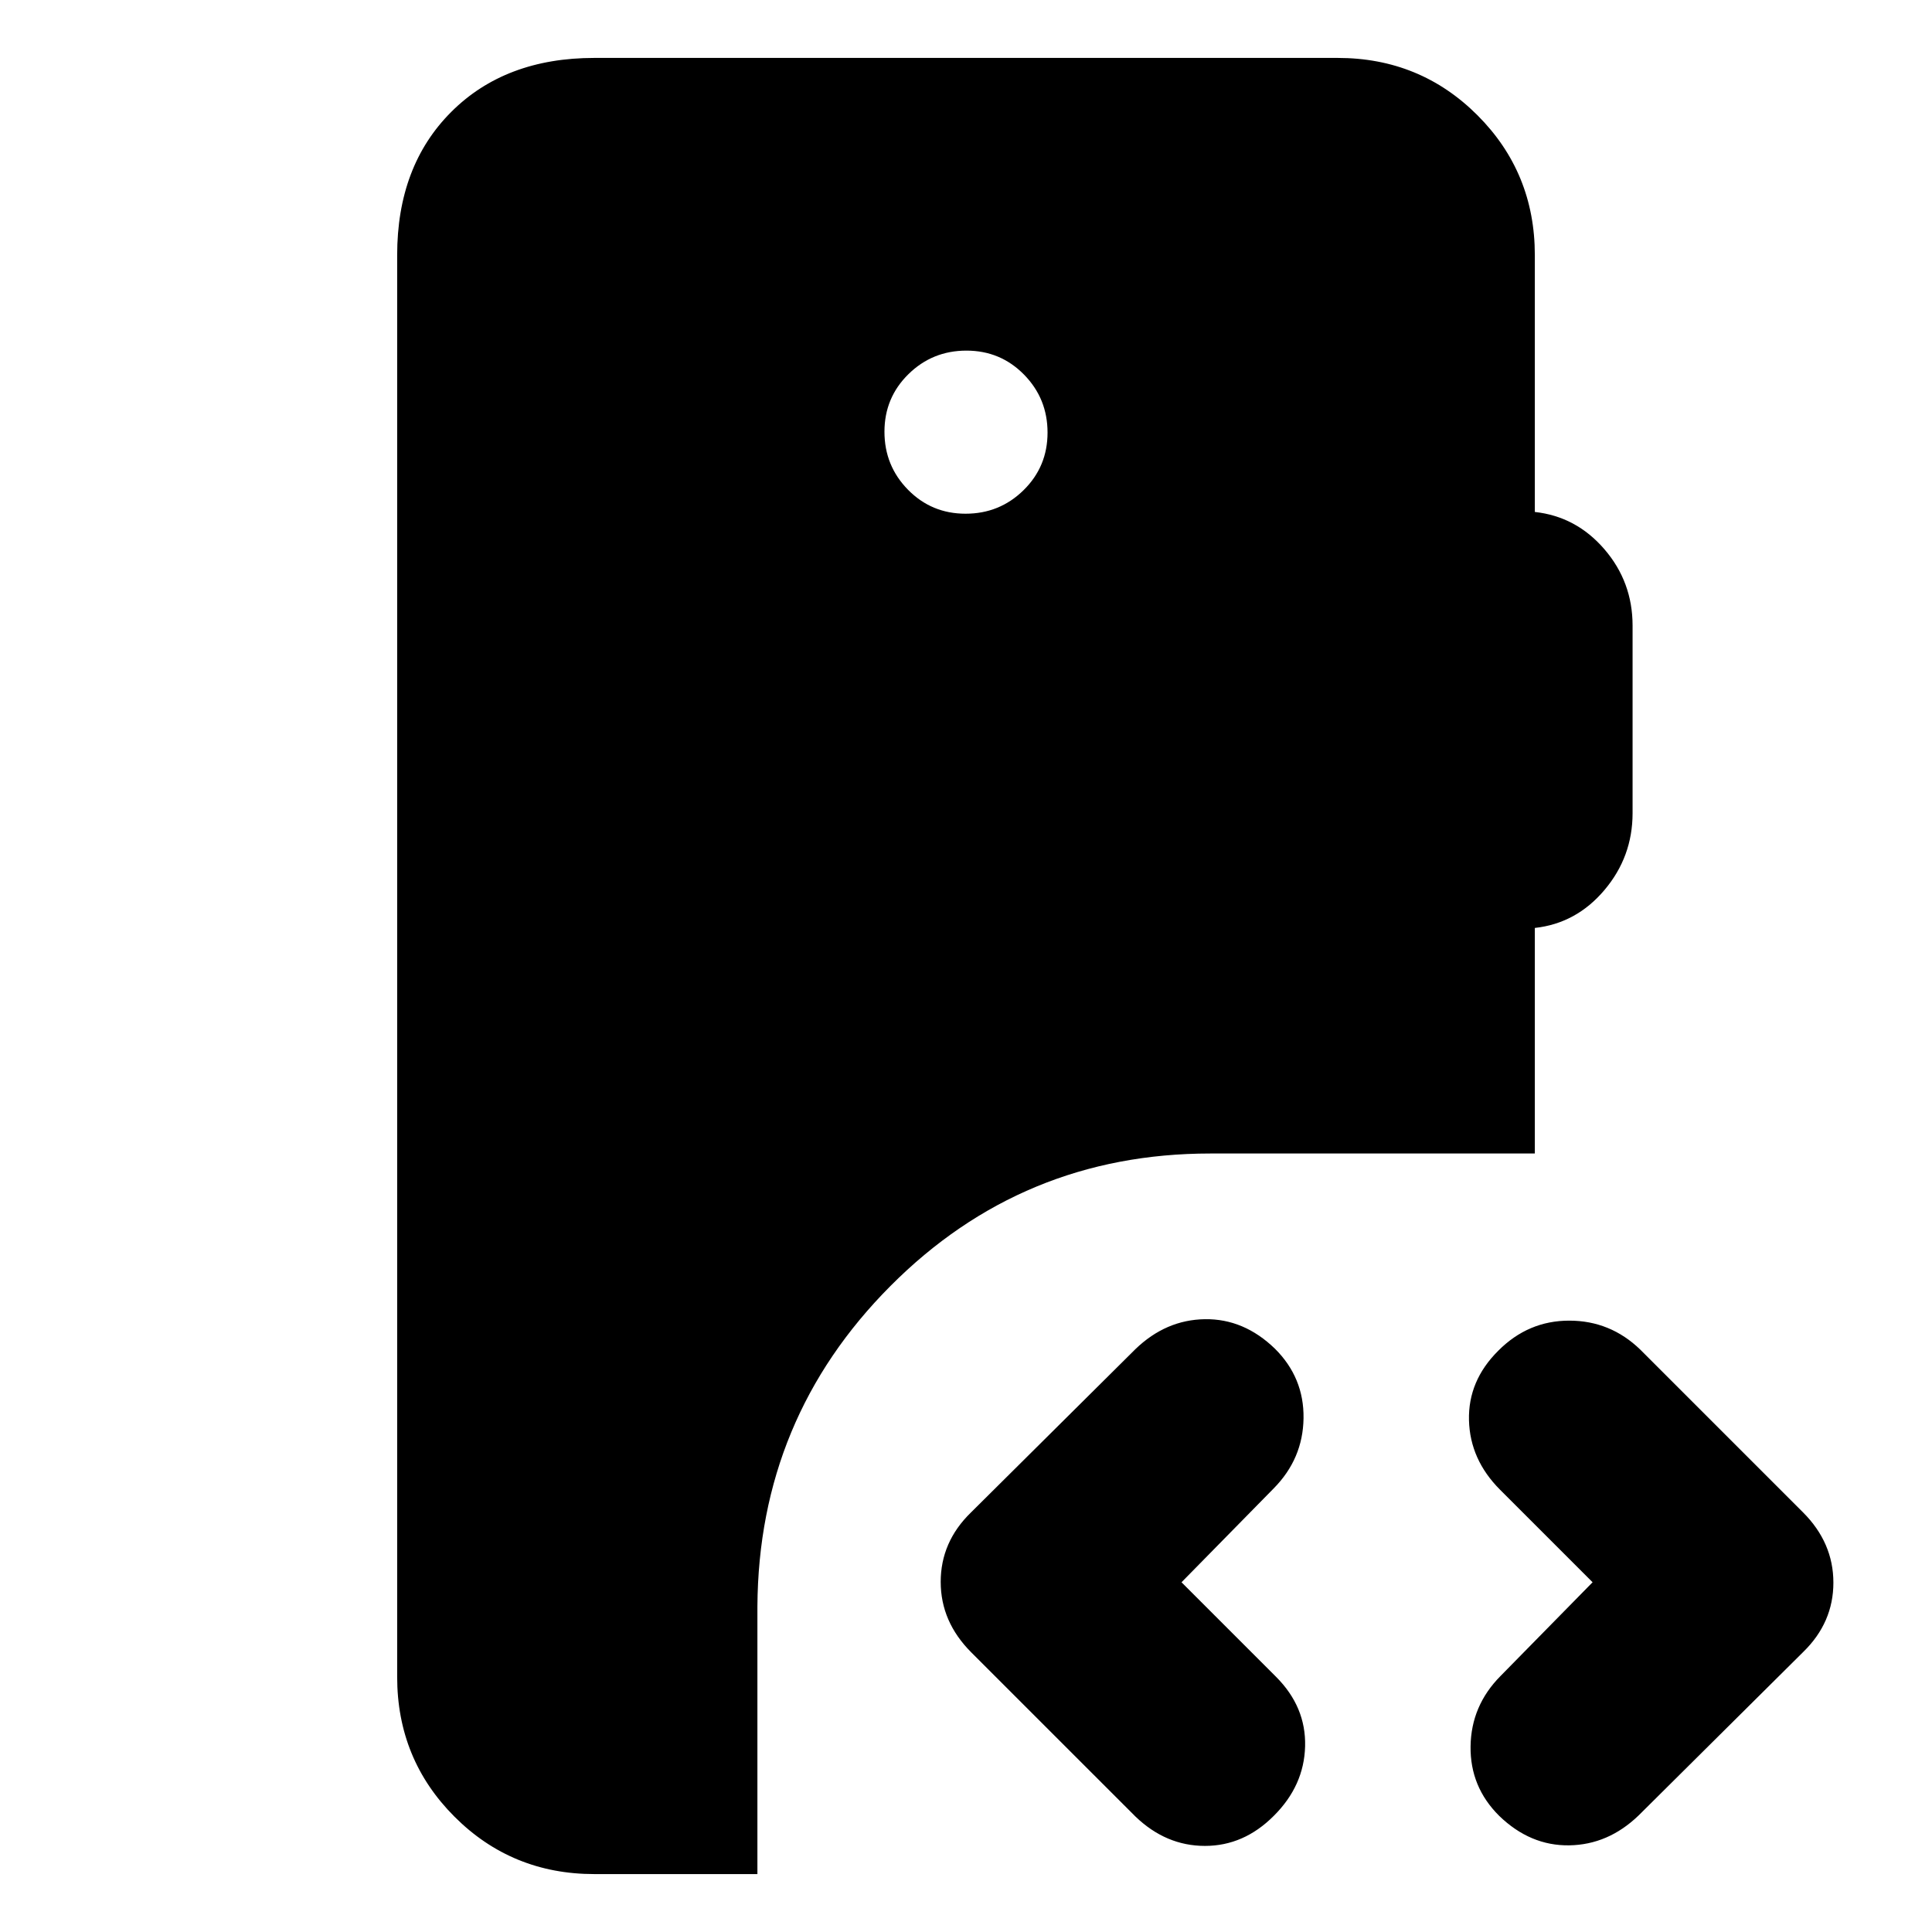 <svg xmlns="http://www.w3.org/2000/svg" height="20" viewBox="0 -960 960 960" width="20"><path d="M295.35-28.78q-41.01 0-69.5-28.5-28.5-28.5-28.5-69.5v-706.44q0-44.3 26.85-71.15 26.84-26.85 71.15-26.85h369.3q41.01 0 69.5 28.5 28.5 28.5 28.5 69.5v127.61q20.57 2.26 34.57 18.52 14 16.26 14 37.96v93.17q0 21.7-14 38.24-14 16.55-34.57 18.81v112.08H601.39q-93.39 0-158.93 65.83-65.55 65.83-66.11 159.22v133h-81ZM814.2-57.9q-15.11 14.55-34.48 14.84-19.37.28-34.81-14.68-14.48-14.39-14.19-34.54.28-20.15 14.83-34.87l45.8-46.63-45.96-45.96q-14.96-14.96-15.46-34.54-.5-19.59 14.55-34.55 14.87-14.95 35.27-14.95 20.4 0 35.29 14.39l80.85 80.85Q911-193.43 911-173.6t-14.96 34.43L814.2-57.9Zm-250.05.48-81.52-81.51q-15.2-15.2-15.2-35.03 0-19.84 14.96-34.43l81.84-81.28q15.12-14.55 34.49-14.83 19.37-.28 34.8 14.67 14.48 14.4 14.2 34.55-.29 20.15-14.83 34.87l-45.8 46.63 46.95 46.95Q649-111.87 648.5-92.28q-.5 19.58-15.54 34.54-14.87 14.96-34.24 14.96-19.37 0-34.57-14.64Zm-84.36-647.32q16.91 0 28.82-11.7t11.91-28.61q0-16.91-11.7-28.82t-28.61-11.91q-16.91 0-28.82 11.7t-11.91 28.61q0 16.91 11.7 28.82t28.61 11.91Z"/></svg>